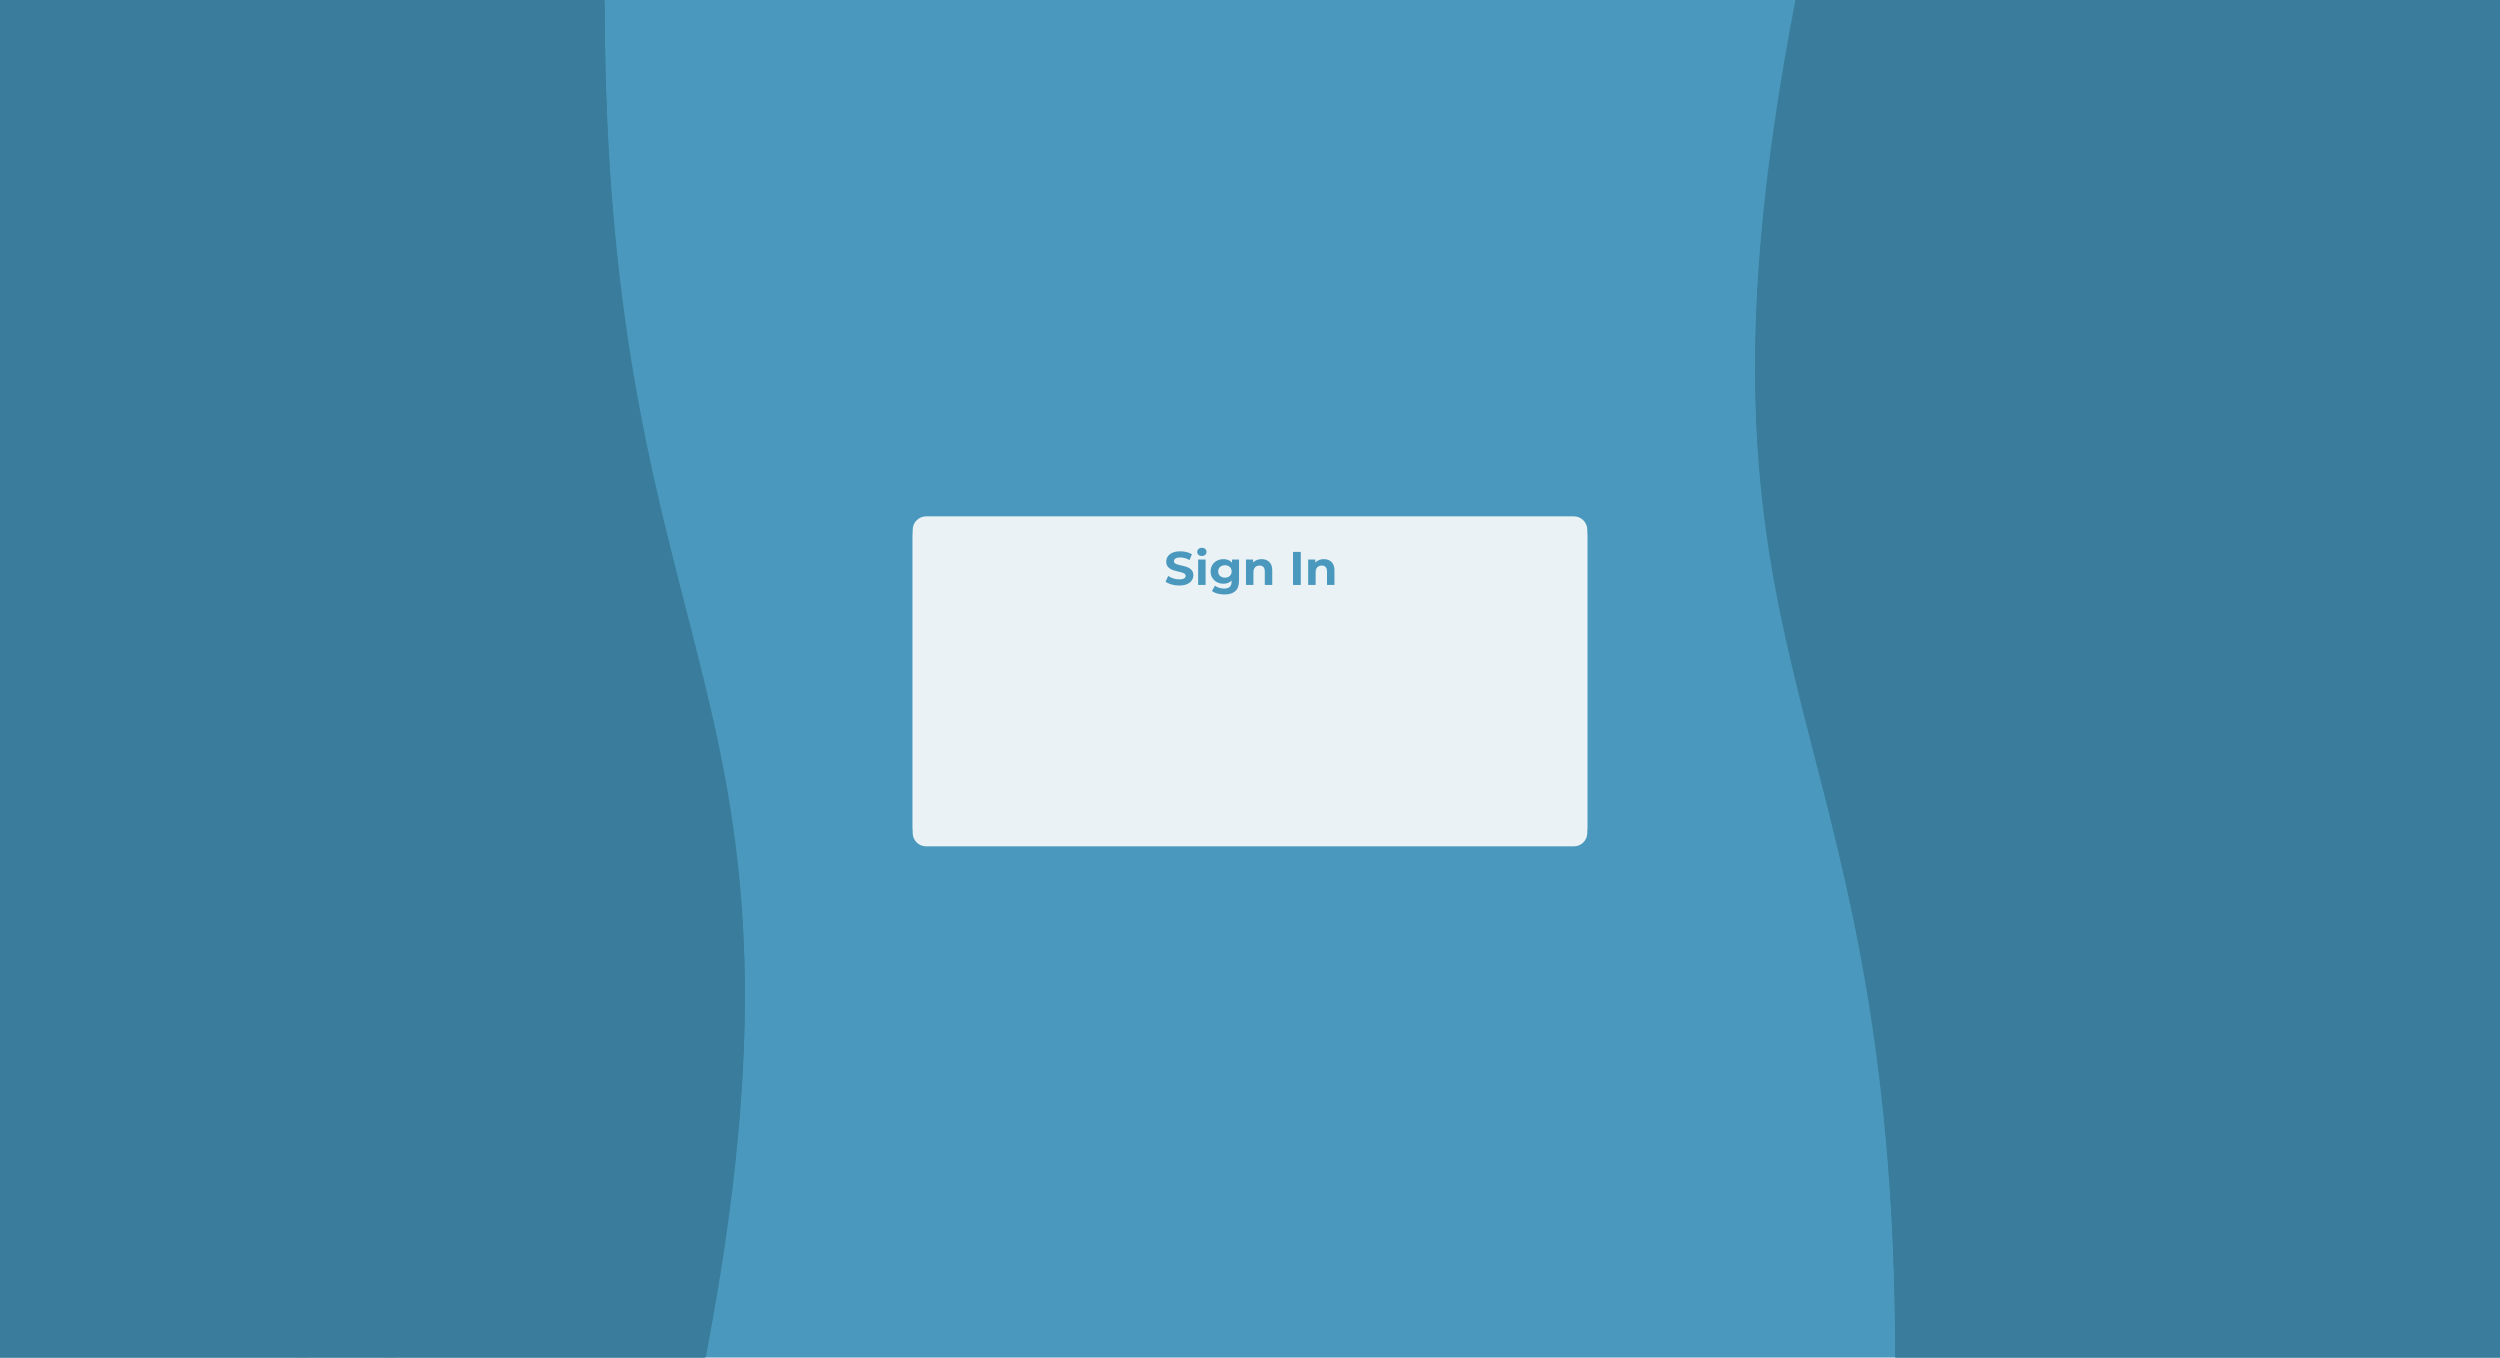 <svg version="1.1" viewBox="0.0 0.0 960.0 521.281" fill="none" stroke="none" stroke-linecap="square" stroke-miterlimit="10" xmlns:xlink="http://www.w3.org/1999/xlink" xmlns="http://www.w3.org/2000/svg"><clipPath id="p.0"><path d="m0 0l960.0 0l0 521.281l-960.0 0l0 -521.281z" clip-rule="nonzero"/></clipPath><g clip-path="url(#p.0)"><path fill="#000000" fill-opacity="0.0" d="m0 0l960.0 0l0 521.281l-960.0 0z" fill-rule="evenodd"/><path fill="#4a98bd" d="m0 -0.005l960.0 0l0 521.291l-960.0 0z" fill-rule="evenodd"/><path fill="#8bbe84" d="m86.181 202.144l-7.774 7.487c-0.198 0.19 -0.466 0.297 -0.745 0.297c-0.279 -2.1362305E-4 -0.547 -0.107 -0.745 -0.298l-10.182 -9.835c-4.698 -4.538 -4.693 -11.891 0.012 -16.422l7.774 -7.487c0.412 -0.396 1.078 -0.396 1.49 0.001l10.182 9.835l0 0c4.698 4.538 4.693 11.891 -0.012 16.422z" fill-rule="evenodd"/><path fill="#aec7a2" d="m92.977 214.092l-7.789 0c-0.198 0 -0.388 -0.079 -0.528 -0.219c-0.14 -0.14 -0.219 -0.33 -0.219 -0.528l0 -10.529c0 -4.714 3.821 -8.535 8.535 -8.535l7.789 0c0.412 0 0.747 0.334 0.747 0.747l0 10.529l0 0c0 4.714 -3.821 8.535 -8.535 8.535z" fill-rule="evenodd"/><path fill="#96aa8c" d="m80.668 260.428l-9.614 3.003c-0.244 0.076 -0.511 0.053 -0.742 -0.064c-0.23 -0.118 -0.406 -0.32 -0.487 -0.563l-4.588 -13.661c-1.941 -5.779 1.203 -11.937 7.021 -13.755l9.614 -3.003c0.509 -0.159 1.059 0.122 1.229 0.627l4.588 13.661l0 0c1.941 5.779 -1.203 11.937 -7.021 13.755z" fill-rule="evenodd"/><path fill="#798a71" d="m-0.185 190.283l0 0c31.461 -0.359 61.743 13.21 84.097 37.683c22.354 24.473 34.92 57.814 34.898 92.591l-5.559 -0.004c0.021 -33.293 -11.953 -65.211 -33.253 -88.639c-21.3 -23.428 -50.155 -36.417 -80.131 -36.072z" fill-rule="evenodd"/><path fill="#798a71" d="m113.266 521.178l0 -201.606l5.543 0l0 201.606z" fill-rule="evenodd"/><path fill="#798a71" d="m146.699 521.18l0 -201.606l5.543 0l0 201.606z" fill-rule="evenodd"/><path fill="#798a71" d="m-0.224 190.279l0 0c40.372 -0.167 79.158 13.427 107.775 37.774c28.617 24.347 44.706 57.439 44.707 91.954l-5.296 9.1552734E-5l0 0c-8.239746E-4 -33.106 -15.528 -64.847 -43.145 -88.199c-27.617 -23.353 -65.048 -36.392 -104.011 -36.233z" fill-rule="evenodd"/><path fill="#96aa8c" d="m119.577 19.431l69.669 0l0 5.354l-69.669 0z" fill-rule="evenodd"/><path fill="#aec7a2" d="m0 74.098l66.74 0l0 5.354l-66.74 0z" fill-rule="evenodd"/><path fill="#96aa8c" d="m217.761 -0.068l0 0c0.079 13.614 -12.87 24.717 -28.957 24.829l-0.051 -5.306l0 0c13.168 -0.084 23.77 -8.807 23.702 -19.501z" fill-rule="evenodd"/><path fill="#aec7a2" d="m0 85.198l66.74 0l0 5.354l-66.74 0z" fill-rule="evenodd"/><path fill="#8bbe84" d="m206.496 64.925l-3.146 25.742c-0.072 0.589 -0.375 1.128 -0.843 1.497c-0.468 0.369 -1.062 0.539 -1.652 0.472l-23.194 -2.63l0 0c-14.038 -1.592 -24.028 -14.25 -22.315 -28.273l3.146 -25.742c0.15 -1.227 1.267 -2.108 2.495 -1.969l23.194 2.63l0 0c14.038 1.592 24.028 14.25 22.315 28.273z" fill-rule="evenodd"/><path fill="#aec7a2" d="m159.525 72.072l-10.979 10.577c-0.279 0.269 -0.658 0.42 -1.052 0.42c-0.395 -2.593994E-4 -0.773 -0.152 -1.052 -0.421l-14.617 -14.119c-6.636 -6.41 -6.63 -16.796 0.015 -23.197l10.979 -10.577c0.581 -0.56 1.523 -0.559 2.104 0.001l14.617 14.119l0 0c6.636 6.41 6.63 16.796 -0.015 23.197z" fill-rule="evenodd"/><path fill="#96aa8c" d="m118.748 30.528l70.52 0l0 5.354l-70.52 0z" fill-rule="evenodd"/><path fill="#aec7a2" d="m95.946 49.325l0 0c0.031 7.994 -3.041 15.671 -8.535 21.329c-5.494 5.657 -12.957 8.828 -20.734 8.808l0.013 -5.566l0 0c6.294 0.016 12.334 -2.566 16.781 -7.174c4.447 -4.608 6.934 -10.861 6.908 -17.373z" fill-rule="evenodd"/><defs><linearGradient id="p.1" gradientUnits="userSpaceOnUse" gradientTransform="matrix(5.41 0.0 0.0 5.41 0.0 0.0)" spreadMethod="pad" x1="22.114" y1="3.589" x2="16.704" y2="3.589"><stop offset="0.0" stop-color="#96aa8c"/><stop offset="1.0" stop-color="#aec7a2"/></linearGradient></defs><path fill="url(#p.1)" d="m90.369 49.554l0 0c-0.031 -7.994 3.041 -15.671 8.535 -21.329c5.494 -5.657 12.957 -8.828 20.734 -8.808l-0.013 5.566l0 0c-6.294 -0.016 -12.334 2.566 -16.781 7.174c-4.447 4.608 -6.934 10.861 -6.908 17.373z" fill-rule="evenodd"/><path fill="#aec7a2" d="m95.085 60.424l0 0c0.031 7.994 -3.041 15.671 -8.535 21.329c-5.494 5.657 -12.957 8.828 -20.734 8.808l0.013 -5.566l0 0c6.294 0.016 12.334 -2.566 16.781 -7.174c4.447 -4.608 6.934 -10.861 6.908 -17.373z" fill-rule="evenodd"/><defs><linearGradient id="p.2" gradientUnits="userSpaceOnUse" gradientTransform="matrix(5.41 0.0 0.0 5.41 0.0 0.0)" spreadMethod="pad" x1="21.955" y1="5.641" x2="16.545" y2="5.641"><stop offset="0.0" stop-color="#96aa8c"/><stop offset="1.0" stop-color="#aec7a2"/></linearGradient></defs><path fill="url(#p.2)" d="m89.508 60.653l0 0c-0.031 -7.994 3.041 -15.671 8.535 -21.329c5.494 -5.657 12.957 -8.828 20.734 -8.808l-0.013 5.566l0 0c-6.294 -0.016 -12.334 2.566 -16.781 7.174c-4.447 4.608 -6.934 10.861 -6.908 17.373z" fill-rule="evenodd"/><path fill="#96aa8c" d="m229.884 -0.021l0 0c0.059 9.479 -4.497 18.587 -12.664 25.318c-8.167 6.731 -19.273 10.531 -30.872 10.564l-0.022 -5.352l0 0c10.179 -0.027 19.927 -3.258 27.094 -8.981c7.167 -5.723 11.165 -13.468 11.111 -21.527z" fill-rule="evenodd"/><path fill="#8bbe84" d="m244.52 360.907l-7.774 7.487c-0.198 0.19 -0.466 0.297 -0.745 0.297c-0.279 -2.1362305E-4 -0.547 -0.107 -0.745 -0.298l-10.182 -9.835c-4.698 -4.538 -4.693 -11.891 0.012 -16.422l7.774 -7.487c0.412 -0.396 1.078 -0.396 1.49 0.001l10.182 9.835l0 0c4.698 4.538 4.693 11.891 -0.012 16.422z" fill-rule="evenodd"/><path fill="#aec7a2" d="m220.34 355.674l-7.703 1.121c-0.196 0.029 -0.396 -0.022 -0.556 -0.14c-0.16 -0.118 -0.268 -0.294 -0.298 -0.49l-1.645 -10.459c-0.732 -4.654 2.454 -8.976 7.115 -9.655l7.703 -1.121c0.408 -0.059 0.79 0.223 0.854 0.63l1.645 10.459l0 0c0.732 4.654 -2.454 8.976 -7.115 9.655z" fill-rule="evenodd"/><path fill="#aec7a2" d="m184.848 350.975l-4.024 6.438c-0.102 0.164 -0.267 0.282 -0.457 0.329c-0.19 0.047 -0.391 0.019 -0.558 -0.078l-9.785 -5.689c-3.972 -2.309 -5.218 -7.34 -2.783 -11.237l4.024 -6.438c0.213 -0.341 0.667 -0.453 1.015 -0.251l9.785 5.689l0 0c3.972 2.309 5.218 7.34 2.783 11.237z" fill-rule="evenodd"/><path fill="#798a71" d="m146.702 360.81l0 0c-0.031 -7.994 3.041 -15.671 8.535 -21.329c5.494 -5.657 12.957 -8.828 20.734 -8.808l-0.013 5.566l0 0c-6.294 -0.016 -12.334 2.566 -16.781 7.174c-4.447 4.608 -6.934 10.861 -6.908 17.373z" fill-rule="evenodd"/><path fill="#798a71" d="m175.88 330.687l63.622 0l0 5.354l-63.622 0z" fill-rule="evenodd"/><path fill="#96aa8c" d="m87.876 443.717l-9.614 3.003c-0.244 0.076 -0.511 0.053 -0.742 -0.064c-0.23 -0.118 -0.406 -0.32 -0.487 -0.563l-4.588 -13.661c-1.941 -5.779 1.203 -11.937 7.021 -13.755l9.614 -3.003c0.509 -0.159 1.059 0.122 1.229 0.627l4.588 13.661l0 0c1.941 5.779 -1.203 11.937 -7.021 13.755z" fill-rule="evenodd"/><path fill="#798a71" d="m118.812 441.777l0 0c0.031 -7.994 -3.041 -15.671 -8.535 -21.329c-5.494 -5.657 -12.957 -8.828 -20.734 -8.808l0.013 5.566l0 0c6.294 -0.016 12.334 2.566 16.781 7.174c4.447 4.608 6.934 10.861 6.908 17.373z" fill-rule="evenodd"/><path fill="#798a71" d="m26.746 411.653l63.622 0l0 5.354l-63.622 0z" fill-rule="evenodd"/><path fill="#a28e64" d="m175.407 330.78l-5.764 0.578l3.307 -20.37z" fill-rule="evenodd"/><path fill="#a28e64" d="m224.251 306.562l17.701 -28.427l-42.772 14.989z" fill-rule="evenodd"/><path fill="#a28e64" d="m206.826 289.356l8.976 -5.26l1.795 2.645l-8.976 5.26z" fill-rule="evenodd"/><path fill="#a28e64" d="m205.875 311.041l3.402 -23.106l-36.913 18.759z" fill-rule="evenodd"/><path fill="#a28e64" d="m227.594 296.964l1.039 22.863l-39.496 -21.404z" fill-rule="evenodd"/><path fill="#a28e64" d="m219.859 330.475l-26.992 -23.015l35.78 14.198z" fill-rule="evenodd"/><path fill="#a28e64" d="m172.129 305.139l47.937 -4.682l-44.945 29.978z" fill-rule="evenodd"/><path fill="#a28e64" d="m175.614 307.378l-4.693 -4.378l10.52 -1.064z" fill-rule="evenodd"/><path fill="#a28e64" d="m172.509 306.058l-7.496 -10.793l12.567 8.665z" fill-rule="evenodd"/><path fill="#a28e64" d="m167.275 295.03l-1.764 -6.354l-0.535 6.567z" fill-rule="evenodd"/><path fill="#a28e64" d="m166.253 291.339l0.22 -7.023l-1.764 6.75z" fill-rule="evenodd"/><path fill="#a28e64" d="m164.559 290.462l1.449 -0.061l0.189 4.865l-1.449 0.061z" fill-rule="evenodd"/><path fill="#a28e64" d="m165.01 295.214l1.606 -1.064l4.094 5.321l-1.606 1.064z" fill-rule="evenodd"/><path fill="#a28e64" d="m165.221 289.533l0.913 0.608l-0.693 0.943l-0.913 -0.608z" fill-rule="evenodd"/><path fill="#a28e64" d="m165.612 294.178l1.197 0.76l-0.882 1.155l-1.197 -0.76z" fill-rule="evenodd"/><path fill="#a28e64" d="m165.689 275.942l1.417 0.152l-1.165 14.077l-1.417 -0.152z" fill-rule="evenodd"/><path fill="#a28e64" d="m164.558 289.948l1.449 0l0 1.368l-1.449 0z" fill-rule="evenodd"/><path fill="#a28e64" d="m175.214 330.431l15.402 0.365l-15.15 -10.824z" fill-rule="evenodd"/><path fill="#a28e64" d="m218.307 330.871l20.22 0.486l-19.906 -14.441z" fill-rule="evenodd"/><path fill="#a28e64" d="m194.172 306.07l17.606 -0.638l0.535 11.219l-17.606 0.638z" fill-rule="evenodd"/><path fill="#a28e64" d="m247.153 285.696l-15.909 14.849l-20.721 -6.914l3.103 -19.122l22.638 -4.904z" fill-rule="evenodd"/><path fill="#a28e64" d="m215.981 319.124l11.969 -2.189l2.551 10.976l-11.969 2.189z" fill-rule="evenodd"/><path fill="#a28e64" d="m207.093 314.378l8.283 -7.996l11.496 9.425l-8.283 7.996z" fill-rule="evenodd"/><path fill="#a28e64" d="m195.472 275.465l0 0c0.296 0.263 0.804 0.3 1.134 0.081l0 0l0 0c0.159 -0.105 0.254 -0.256 0.266 -0.419c0.012 -0.163 -0.062 -0.326 -0.204 -0.453l-8.503 -7.56c-0.296 -0.263 -0.804 -0.3 -1.134 -0.081l0 0l0 0c-0.331 0.218 -0.358 0.609 -0.062 0.872z" fill-rule="evenodd"/><path fill="#a28e64" d="m180.456 265.249l0.441 1.216l-7.244 2.311l-0.441 -1.216z" fill-rule="evenodd"/><path fill="#a28e64" d="m173.207 267.494l1.102 0.79l-7.559 8.513l-1.102 -0.79z" fill-rule="evenodd"/><path fill="#a28e64" d="m187.875 266.964l-0.346 1.247l-7.465 -1.733l0.346 -1.247z" fill-rule="evenodd"/><path fill="#fae8c2" d="m244.899 285.326l-12.449 12.935l-17.598 -4.787l1.573 -15.893l18.57 -5.036z" fill-rule="evenodd"/><path fill="#666666" d="m227.22 282.601l-5.118 -3.471l-1.969 5.416z" fill-rule="evenodd"/><path fill="#666666" d="m236.151 283.058l-3.783 -4.807l-3.587 4.564z" fill-rule="evenodd"/><g filter="url(#shadowFilter-p.3)"><use xlink:href="#p.3" transform="matrix(1.0 0.0 0.0 1.0 0.0 2.0)"/></g><defs><filter id="shadowFilter-p.3" filterUnits="userSpaceOnUse"><feGaussianBlur in="SourceAlpha" stdDeviation="2.0" result="blur"/><feComponentTransfer in="blur" color-interpolation-filters="sRGB"><feFuncR type="linear" slope="0" intercept="0.0"/><feFuncG type="linear" slope="0" intercept="0.0"/><feFuncB type="linear" slope="0" intercept="0.0"/><feFuncA type="linear" slope="0.1" intercept="0"/></feComponentTransfer></filter></defs><g id="p.3"><path fill="#397c9b" d="m-0.698 521.821l0 -521.819l232.897 0c0 260.909 88.738 260.909 38.319 521.819z" fill-rule="evenodd"/></g><g filter="url(#shadowFilter-p.4)"><use xlink:href="#p.4" transform="matrix(1.0 0.0 0.0 1.0 0.0 2.0)"/></g><defs><filter id="shadowFilter-p.4" filterUnits="userSpaceOnUse"><feGaussianBlur in="SourceAlpha" stdDeviation="2.0" result="blur"/><feComponentTransfer in="blur" color-interpolation-filters="sRGB"><feFuncR type="linear" slope="0" intercept="0.0"/><feFuncG type="linear" slope="0" intercept="0.0"/><feFuncB type="linear" slope="0" intercept="0.0"/><feFuncA type="linear" slope="0.1" intercept="0"/></feComponentTransfer></filter></defs><g id="p.4"><path fill="#397c9b" d="m960.698 -0.133l0 521.546l-232.897 0c0 -260.773 -88.738 -260.773 -38.319 -521.546z" fill-rule="evenodd"/></g><g filter="url(#shadowFilter-p.5)"><use xlink:href="#p.5" transform="matrix(1.0 0.0 0.0 1.0 0.0 2.0)"/></g><defs><filter id="shadowFilter-p.5" filterUnits="userSpaceOnUse"><feGaussianBlur in="SourceAlpha" stdDeviation="2.0" result="blur"/><feComponentTransfer in="blur" color-interpolation-filters="sRGB"><feFuncR type="linear" slope="0" intercept="0.0"/><feFuncG type="linear" slope="0" intercept="0.0"/><feFuncB type="linear" slope="0" intercept="0.0"/><feFuncA type="linear" slope="0.07" intercept="0"/></feComponentTransfer></filter></defs><g id="p.5"><path fill="#eaf2f5" d="m350.47 203.449l0 0c0 -2.856 2.315 -5.171 5.171 -5.171l248.713 0c1.371 0 2.687 0.545 3.656 1.515c0.97 0.97 1.515 2.285 1.515 3.657l0 114.382c0 2.856 -2.315 5.171 -5.171 5.171l-248.713 0c-2.856 0 -5.171 -2.315 -5.171 -5.171z" fill-rule="evenodd"/></g><path fill="#4a98bd" d="m453.243 211.708c-1.212 0 -2.22 0.179 -3.022 0.537c-0.8 0.356 -1.4 0.833 -1.798 1.431c-0.396 0.598 -0.594 1.26 -0.594 1.986c0 0.677 0.137 1.233 0.412 1.668c0.277 0.435 0.635 0.786 1.075 1.054c0.44 0.266 0.926 0.483 1.457 0.652c0.532 0.169 1.063 0.311 1.595 0.425c0.534 0.114 1.02 0.235 1.46 0.363c0.44 0.126 0.794 0.289 1.063 0.49c0.271 0.199 0.406 0.467 0.406 0.806c0 0.266 -0.086 0.502 -0.257 0.708c-0.171 0.205 -0.438 0.365 -0.8 0.481c-0.36 0.114 -0.834 0.171 -1.421 0.171c-0.77 0 -1.532 -0.124 -2.284 -0.372c-0.753 -0.248 -1.404 -0.566 -1.953 -0.953l-1.009 2.214c0.575 0.435 1.334 0.789 2.275 1.063c0.942 0.272 1.926 0.407 2.953 0.407c1.222 0 2.234 -0.181 3.034 -0.543c0.802 -0.364 1.405 -0.842 1.81 -1.434c0.404 -0.592 0.606 -1.246 0.606 -1.96c0 -0.663 -0.138 -1.212 -0.415 -1.647c-0.275 -0.437 -0.632 -0.788 -1.072 -1.054c-0.44 -0.266 -0.927 -0.477 -1.46 -0.635c-0.532 -0.157 -1.063 -0.296 -1.595 -0.416c-0.532 -0.122 -1.017 -0.243 -1.457 -0.363c-0.44 -0.122 -0.795 -0.282 -1.066 -0.481c-0.269 -0.199 -0.403 -0.461 -0.403 -0.788c0 -0.279 0.08 -0.524 0.239 -0.735c0.159 -0.213 0.422 -0.385 0.788 -0.517c0.368 -0.134 0.839 -0.201 1.412 -0.201c0.575 0 1.163 0.082 1.762 0.245c0.599 0.163 1.198 0.414 1.798 0.753l0.92 -2.231c-0.601 -0.374 -1.293 -0.654 -2.075 -0.841c-0.782 -0.189 -1.577 -0.283 -2.383 -0.283z" fill-rule="evenodd"/><path fill="#4a98bd" d="m461.514 210.35c-0.526 0 -0.954 0.152 -1.284 0.455c-0.33 0.301 -0.496 0.675 -0.496 1.122c0 0.449 0.165 0.824 0.496 1.127c0.33 0.301 0.758 0.452 1.284 0.452c0.539 0 0.971 -0.154 1.293 -0.463c0.324 -0.309 0.487 -0.699 0.487 -1.169c0 -0.449 -0.165 -0.815 -0.496 -1.098c-0.33 -0.283 -0.758 -0.425 -1.284 -0.425zm-1.43 4.516l0 9.755l2.864 0l0 -9.755z" fill-rule="evenodd"/><path fill="#4a98bd" d="m470.378 217.041c0.502 0 0.948 0.1 1.338 0.301c0.392 0.199 0.698 0.476 0.917 0.832c0.221 0.356 0.331 0.776 0.331 1.26c0 0.47 -0.111 0.887 -0.331 1.251c-0.219 0.362 -0.525 0.643 -0.917 0.844c-0.39 0.199 -0.836 0.298 -1.338 0.298c-0.502 0 -0.949 -0.099 -1.341 -0.298c-0.39 -0.201 -0.699 -0.482 -0.926 -0.844c-0.227 -0.364 -0.34 -0.781 -0.34 -1.251c0 -0.484 0.113 -0.904 0.34 -1.26c0.227 -0.356 0.535 -0.634 0.926 -0.832c0.392 -0.201 0.839 -0.301 1.341 -0.301zm-0.57 -2.323c-0.916 0 -1.744 0.194 -2.484 0.581c-0.741 0.388 -1.334 0.935 -1.78 1.641c-0.446 0.706 -0.669 1.538 -0.669 2.494c0 0.943 0.223 1.768 0.669 2.476c0.446 0.706 1.039 1.256 1.78 1.65c0.741 0.392 1.569 0.587 2.484 0.587c0.832 0 1.566 -0.169 2.201 -0.508c0.349 -0.185 0.656 -0.424 0.92 -0.717l0 0l0 0.427c0 0.882 -0.23 1.546 -0.69 1.992c-0.458 0.449 -1.194 0.673 -2.21 0.673c-0.623 0 -1.256 -0.1 -1.899 -0.301c-0.641 -0.199 -1.17 -0.467 -1.586 -0.806l-1.138 2.031c0.575 0.449 1.294 0.784 2.156 1.006c0.862 0.224 1.758 0.336 2.688 0.336c1.786 0 3.155 -0.429 4.109 -1.287c0.954 -0.858 1.43 -2.194 1.43 -4.008l0 -8.123l-2.714 0l0 1.234l0 0c-0.295 -0.372 -0.651 -0.666 -1.066 -0.883c-0.635 -0.333 -1.369 -0.499 -2.201 -0.499z" fill-rule="evenodd"/><path fill="#4a98bd" d="m484.448 214.719c-0.842 0 -1.594 0.176 -2.255 0.528c-0.39 0.207 -0.726 0.466 -1.009 0.778l0 0l0 -1.158l-2.735 0l0 9.755l2.864 0l0 -4.823c0 -0.606 0.101 -1.102 0.302 -1.488c0.203 -0.388 0.485 -0.675 0.845 -0.862c0.36 -0.187 0.766 -0.28 1.218 -0.28c0.637 0 1.13 0.188 1.478 0.564c0.348 0.374 0.523 0.953 0.523 1.738l0 5.15l2.864 0l0 -5.584c0 -0.992 -0.178 -1.804 -0.535 -2.438c-0.354 -0.636 -0.84 -1.108 -1.457 -1.417c-0.617 -0.309 -1.318 -0.463 -2.102 -0.463z" fill-rule="evenodd"/><path fill="#4a98bd" d="m496.522 211.927l0 12.694l2.971 0l0 -12.694z" fill-rule="evenodd"/><path fill="#4a98bd" d="m508.336 214.719c-0.842 0 -1.594 0.176 -2.255 0.528c-0.39 0.207 -0.726 0.466 -1.009 0.778l0 0l0 -1.158l-2.735 0l0 9.755l2.864 0l0 -4.823c0 -0.606 0.101 -1.102 0.302 -1.488c0.203 -0.388 0.485 -0.675 0.845 -0.862c0.36 -0.187 0.766 -0.28 1.218 -0.28c0.637 0 1.13 0.188 1.478 0.564c0.348 0.374 0.523 0.953 0.523 1.738l0 5.15l2.864 0l0 -5.584c0 -0.992 -0.178 -1.804 -0.535 -2.438c-0.354 -0.636 -0.84 -1.108 -1.457 -1.417c-0.617 -0.309 -1.318 -0.463 -2.102 -0.463z" fill-rule="evenodd"/></g></svg>
